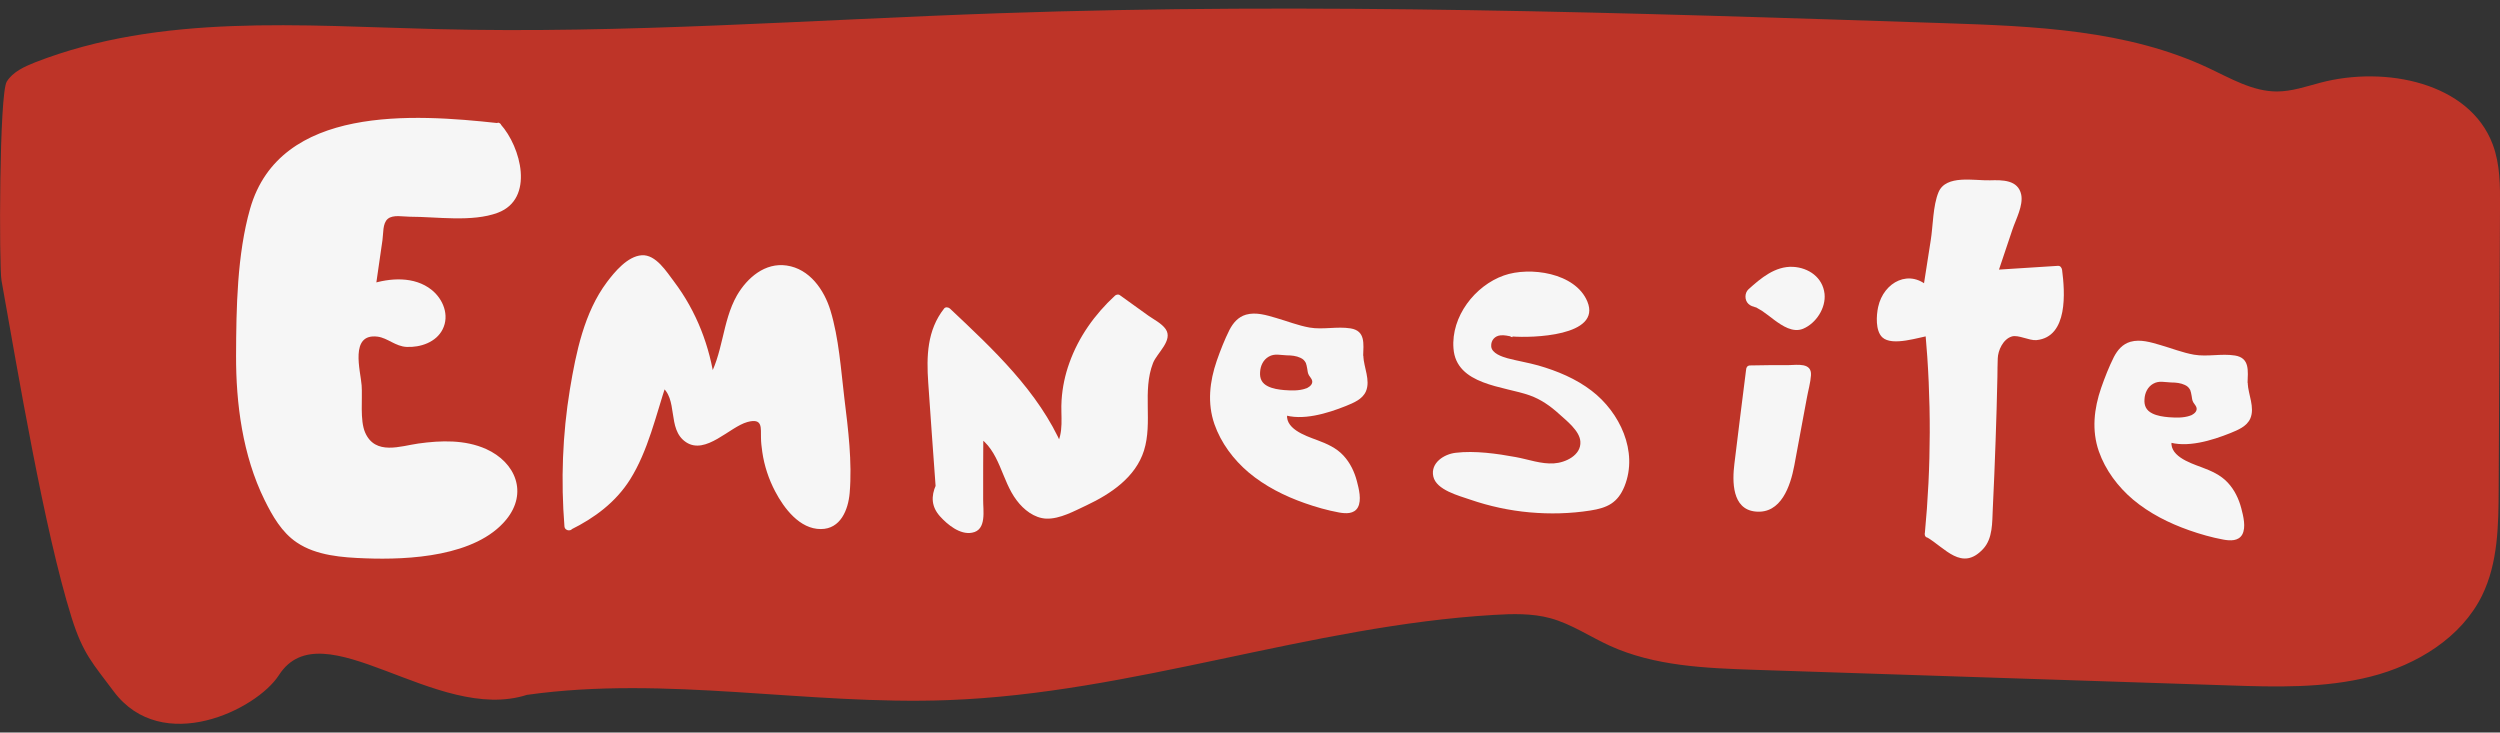 <?xml version="1.0" encoding="UTF-8"?>
<svg id="Layer_2" data-name="Layer 2" xmlns="http://www.w3.org/2000/svg" viewBox="0 0 151.12 44.28">
  <rect x="0" y="0" width="151.12" height="44.28" fill="#333333" stroke="none"/>
  <defs>
    <style>
      .cls-1 {
        fill: none;
      }

      .cls-2 {
        fill: #f6f6f6;
      }

      .cls-3 {
        fill: #be3428;
      }
    </style>
  </defs>
  <g id="Layer_1-2" data-name="Layer 1">
    <g>
      <path class="cls-3" d="m31.86,42c-5.49,1.78-12.37-5.28-15-1.19-1.35,2.1-7.07,4.89-9.99.98-1.26-1.69-1.85-2.26-2.54-4.45C2.67,32.04,1.07,22.42.09,16.95c-.15-.83-.14-11.31.32-12.02.37-.59,1.06-.9,1.71-1.16C9.73.8,18.23,1.56,26.41,1.76c11.34.29,22.67-.57,34-.96,19.03-.66,38.08-.03,57.11.6,5.45.18,11.08.4,16,2.72,1.32.62,2.65,1.41,4.11,1.41.9,0,1.76-.3,2.63-.53,3.93-1.04,9.02-.01,10.42,3.73.45,1.2.45,2.5.44,3.78-.03,5.69-.05,11.38-.08,17.07-.01,2.18-.04,4.44-1,6.41-1.25,2.55-3.94,4.2-6.74,4.91s-5.73.63-8.62.53c-9.53-.31-19.06-.63-28.58-.94-3-.1-6.08-.22-8.8-1.46-1.2-.55-2.31-1.31-3.58-1.66-1.11-.3-2.28-.27-3.42-.2-11.13.66-21.85,4.74-32.99,5.15-8.48.32-17.03-1.5-25.43-.32"/>
      <rect class="cls-1" width="151.12" height="44.28"/>
    </g>
    <g>
      <path class="cls-2" d="m91.43,20.09c1.33.12,2.72.06,3.86-.64.18-.11.36-.25.45-.44.23-.47-.13-1.02-.53-1.35-1.2-1.01-2.97-1.29-4.43-.7s-2.52,2.03-2.67,3.6c-.03.33-.02.67.09.98.11.29.31.55.55.75,1.17,1.02,2.94.9,4.33,1.59.76.38,1.37.98,1.97,1.58.29.3.6.62.69,1.02.18.82-.62,1.58-1.45,1.72s-1.66-.13-2.48-.3c-1.01-.21-2.05-.27-3.08-.31-.45-.02-.92-.03-1.31.17s-.68.7-.49,1.11c.12.26.4.41.66.53,2.77,1.29,5.94,1.69,8.94,1.13.24-.04.49-.1.7-.23.24-.15.42-.39.55-.64.93-1.69.29-3.91-1.07-5.28s-3.27-2.02-5.17-2.39c-.45-.09-.91-.17-1.27-.45s-.56-.82-.3-1.2c.3-.43.94-.37,1.45-.27"/>
      <path class="cls-2" d="m91.43,20.34c1.11.09,5.41,0,4.52-2.12-.73-1.74-3.48-2.12-5.04-1.57-1.76.62-3.2,2.49-3.05,4.41.16,2.22,3.04,2.28,4.61,2.84.67.24,1.23.63,1.76,1.11.45.41,1.26,1.03,1.3,1.68.06.83-.91,1.28-1.6,1.32-.77.05-1.54-.24-2.3-.38-1.14-.21-2.48-.4-3.64-.26-.7.08-1.53.61-1.35,1.43s1.54,1.16,2.23,1.4c1.16.4,2.37.66,3.59.77s2.46.08,3.67-.11c1.03-.16,1.66-.46,2.07-1.47.84-2.1-.29-4.47-1.99-5.77-.95-.73-2.08-1.2-3.23-1.53-.61-.17-1.23-.27-1.84-.43-.33-.09-.98-.3-1-.73-.02-.37.23-.63.57-.66.22-.02.44.03.65.07.31.06.45-.42.13-.48-.58-.11-1.36-.2-1.74.38-.33.51-.07,1.17.37,1.52.66.54,1.72.55,2.51.76.98.26,1.94.63,2.79,1.17,1.71,1.09,3.03,3.22,2.38,5.29-.19.61-.52,1.12-1.16,1.29-.57.15-1.2.2-1.79.24-1.18.08-2.37.02-3.53-.18s-2.31-.54-3.39-1.02c-.15-.07-.41-.14-.53-.26-.44-.47-.2-.97.39-1.13s1.25-.04,1.84,0c1.23.08,2.39.4,3.6.56.81.11,1.67,0,2.27-.61,1.38-1.39-.5-2.96-1.61-3.76-.75-.55-1.6-.79-2.49-1-.97-.23-2.23-.44-2.81-1.34-.7-1.07.09-2.72.85-3.54s1.87-1.32,3.03-1.29c.96.02,4.01.97,2.68,2.33-.41.42-1.4.56-1.95.62-.59.06-1.19.04-1.78-.01-.32-.03-.32.47,0,.5h0Z"/>
    </g>
    <g>
      <path class="cls-2" d="m105.8,22.33l-.73,5.87c-.11.86-.11,1.92.64,2.34.6.34,1.4.02,1.82-.53s.56-1.25.69-1.93c.33-1.78.67-3.57,1-5.35.02-.12.04-.26-.04-.35-.07-.08-.19-.08-.3-.08-.82,0-2.26.01-3.08.02"/>
      <path class="cls-2" d="m105.55,22.33c-.24,1.9-.48,3.81-.71,5.71-.13,1.05-.15,2.73,1.26,2.88,1.57.17,2.13-1.56,2.36-2.77.17-.92.34-1.84.51-2.75.08-.45.17-.89.25-1.34s.22-.92.25-1.38c.05-.77-.82-.62-1.34-.61-.78,0-1.56,0-2.34.02-.32,0-.32.5,0,.5.53,0,1.07,0,1.6-.01.28,0,.57,0,.85,0,.19,0,.63-.09.73.11.05.1-.08.43-.1.55-.03.18-.07.37-.1.55-.07.37-.14.73-.21,1.1-.14.73-.27,1.47-.41,2.2-.21,1.1-.32,3.22-1.8,3.36s-1.06-2.06-.95-2.88l.65-5.22c.04-.32-.46-.32-.5,0h0Z"/>
    </g>
    <g>
      <path class="cls-2" d="m106.13,17.93c.73.05,2.03,1.69,2.67,1.34s1.09-1.17.77-1.83c-.29-.61-1.11-.82-1.76-.63s-1.18.66-1.68,1.12"/>
      <path class="cls-2" d="m106.13,18.56c.1,0-.17-.05-.07,0,.02,0,.05.02.08.02.15.04-.13-.07.01,0,.12.07.24.14.36.21.25.17.49.36.74.55.49.36,1.13.79,1.75.53.78-.33,1.38-1.25,1.29-2.11-.11-.99-.96-1.58-1.91-1.63-1.07-.05-1.94.68-2.69,1.36-.24.22-.24.66,0,.88.26.24.63.24.88,0,.14-.13.28-.26.42-.38.03-.02.06-.05.09-.07,0,0,.14-.11.07-.06s.08-.06.07-.05c.05-.03.09-.07.14-.1.08-.05.16-.1.24-.14.03-.02.07-.04.1-.05.01,0,.18-.08.06-.03.08-.03.16-.06.23-.08.04,0,.07-.02.11-.03.13-.03-.13,0,.02,0,.08,0,.15,0,.23,0,.03,0,.06,0,.09,0,.15,0-.09-.03,0,0,.06.02.13.03.2.05.04.01.17.03.02,0,.04,0,.08.04.12.06.03.01.05.03.08.05.12.06-.05-.07,0,0,.03.04.13.09.14.14l-.04-.06s.03.05.05.07c.02.03.03.05.04.08-.06-.12-.02-.04,0,0,0,.02.01.04.02.07.01.07.01.06,0-.03.03.04,0,.15,0,.21.01.08.03-.14,0,0,0,.03-.01.06-.02.09-.01.04-.03.07-.04.11-.03.09.07-.13,0,0-.04.08-.09.15-.14.23-.05.08.1-.11,0,0-.02.02-.04.05-.07.07-.03.03-.21.18-.09.09-.06.05-.14.08-.2.13-.03.02-.14.04.08-.04-.11.04.04-.01.07,0-.01,0-.06,0-.07,0-.06,0-.03-.06.09.01-.03-.02-.1-.03-.14-.04-.15-.05.12.07-.02,0-.05-.03-.1-.05-.15-.08-.22-.13-.43-.29-.64-.44-.48-.36-.96-.77-1.59-.83-.33-.03-.64.31-.62.62.02.36.28.59.62.62h0Z"/>
    </g>
    <g>
      <path class="cls-2" d="m116.6,32.24c.41-4.06.42-8.17.03-12.23l-2.09.29c-.2.03-.43.05-.59-.11-.09-.1-.14-.24-.18-.39-.21-.87.05-1.91.66-2.43s1.52-.45,2.04.2c.29-1.86.58-3.72.87-5.58.03-.22.07-.45.21-.6.15-.17.36-.18.56-.19.87-.03,1.73-.06,2.6-.09.47-.02,1.08.08,1.21.64.06.28-.03.57-.12.84-.44,1.32-.89,2.64-1.33,3.96,1.31-.08,2.61-.17,3.92-.25.11.77.21,1.56.07,2.32s-.58,1.49-1.2,1.65c-.46.11-.92-.09-1.38-.18s-1.01,0-1.25.5c-.12.25-.13.56-.13.85-.06,3.32-.17,6.64-.34,9.95-.02.38-.04.77-.18,1.12-.26.66-.89.99-1.49.99s-1.36-1.01-1.92-1.27"/>
      <path class="cls-2" d="m116.85,32.24c.39-4.07.41-8.16.03-12.23-.02-.18-.15-.26-.32-.24-.82.11-2.59.65-2.61-.57s1.15-2.68,2.35-1.45c.12.12.39.08.42-.11.18-1.14.36-2.29.53-3.43.09-.56.12-1.17.27-1.72.1-.37.19-.83.6-1.03.26-.13.8-.03,1.08-.04.46-.02,1.21-.19,1.64-.05.31.1.76.71.77,1.03,0,.22-.17.53-.24.73-.38,1.12-.75,2.24-1.13,3.37-.05.15.08.33.24.32,1.31-.08,2.61-.17,3.92-.25l-.25-.25c.15,1.09.53,3.63-1.22,3.75-.69.05-1.24-.45-1.94-.11-1.14.54-.74,2.48-.76,3.45-.05,2.09-.12,4.18-.22,6.28-.04,1,.23,3.14-1.05,3.51-.92.27-1.53-.76-2.24-1.16-.28-.16-.53.27-.25.43,1.11.65,2.12,2.09,3.4.72.6-.64.55-1.61.59-2.42.07-1.37.12-2.74.17-4.11.05-1.3.08-2.6.11-3.9,0-.36.01-.72.02-1.08.01-.49.32-1.18.85-1.34.39-.12,1.05.26,1.49.22,1.93-.19,1.72-2.93,1.55-4.24-.02-.13-.1-.26-.25-.25-1.31.08-2.61.17-3.92.25l.24.32c.31-.92.62-1.85.93-2.77.2-.6.66-1.44.53-2.1-.19-.91-1.15-.89-1.89-.87-.94.03-2.66-.36-3.11.72-.34.81-.33,2.03-.47,2.9-.16,1-.31,2-.47,3.01l.42-.11c-1.19-1.22-2.8-.39-3.13,1.14-.11.5-.17,1.43.25,1.83.61.57,2.25-.02,2.92-.11l-.32-.24c.37,4.07.36,8.16-.03,12.23-.03.32.47.32.5,0h0Z"/>
    </g>
    <g>
      <path class="cls-2" d="m135.61,23.17c0-.32.1-.99-.1-1.25-.31-.41-2.49-.09-3.02-.24-.73-.21-1.46-.42-2.18-.63-.56-.16-1.21-.32-1.71-.04-.39.21-.58.62-.74,1-.52,1.19-1.04,2.42-1.03,3.7.02,1.73,1.04,3.37,2.49,4.5,1.45,1.13,3.28,1.8,5.14,2.18.26.05.57.09.76-.08.15-.14.16-.35.15-.55-.05-1.07-.44-2.21-1.4-2.83-.6-.38-1.35-.53-1.98-.85-.64-.33-1.19-1-.94-1.62,1.01.4,3.41-.27,4.33-.82.92-.55.24-1.47.23-2.47Zm-3.16,2.21c-.35.13-.76.13-1.14.11-.69-.03-1.5-.18-1.8-.69-.11-.19-.13-.4-.13-.61.01-.37.12-.75.42-1.03.29-.28.8-.43,1.22-.29,2.03-.06,1.59,1.06,1.8,1.35.1.13.19.27.22.42.05.31-.24.61-.59.75Z"/>
      <g>
        <path class="cls-2" d="m135.86,23.17c.02-.75.15-1.53-.76-1.68-.82-.13-1.67.09-2.48-.05-.68-.12-1.36-.39-2.02-.58-.58-.17-1.22-.37-1.82-.2-.48.14-.78.5-1,.92-.3.6-.55,1.24-.77,1.87-.43,1.25-.58,2.56-.14,3.83.4,1.14,1.15,2.14,2.07,2.92.99.83,2.16,1.42,3.38,1.85.68.24,1.38.44,2.09.57.4.07.9.1,1.13-.31.24-.44.06-1.13-.06-1.59-.15-.57-.41-1.11-.81-1.54-.43-.47-1.01-.72-1.6-.94-.7-.26-2.07-.71-1.77-1.72l-.31.17c1.17.42,2.73-.07,3.83-.51.46-.19,1-.4,1.21-.89.28-.66-.13-1.45-.16-2.12-.01-.32-.51-.32-.5,0,.02.55.29,1.13.25,1.68-.05.61-.84.83-1.32,1-.94.33-2.19.71-3.17.37-.13-.05-.27.05-.31.17-.24.79.32,1.49.98,1.86.96.55,2.12.62,2.78,1.62.26.39.41.85.49,1.31.03.16.13.56.07.73-.17.47-.84.19-1.17.11-1.15-.27-2.28-.66-3.31-1.24-1.91-1.06-3.63-2.96-3.56-5.28.04-1.24.56-2.49,1.09-3.59.32-.67.81-.9,1.55-.76.62.12,1.23.33,1.83.51.42.12.84.28,1.28.3.37.02.75,0,1.12-.01.34,0,.88-.09,1.2.06.38.18.21.8.21,1.16,0,.32.49.32.5,0Z"/>
        <path class="cls-2" d="m132.38,25.13c-.41.14-.86.12-1.29.09-.33-.03-.69-.08-.99-.23-.36-.18-.5-.46-.47-.86.02-.38.19-.74.52-.93.36-.21.71-.09,1.1-.08.27,0,.57.03.82.15.17.08.24.16.32.3.03.06,0,0,.02.06.01.03.02.07.03.1.02.07.03.13.04.2.02.13.03.27.1.39.08.13.23.27.2.44-.03.19-.25.32-.41.38-.3.12-.17.6.13.48.4-.16.82-.5.77-.99-.02-.23-.15-.39-.27-.58-.02-.03.02.05,0,.01,0-.01,0-.03-.01-.04,0-.03-.01-.07-.02-.1-.07-.42-.17-.78-.54-1.03-.28-.19-.64-.25-.97-.27-.12,0-.24,0-.37-.01s-.24-.04-.36-.05c-.24-.02-.48.04-.69.13-.87.37-1.29,1.73-.59,2.45.33.34.84.47,1.29.54.57.08,1.2.13,1.75-.07.3-.1.17-.59-.13-.48Z"/>
      </g>
    </g>
    <g>
      <path class="cls-2" d="m56.78,29.43l-.44-6.21c-.11-1.52-.17-3.15.88-4.41,2.69,2.54,5.44,5.16,6.77,8.31.49-.68.39-1.53.38-2.32-.02-2.46,1.13-4.92,3.17-6.76.8.57,1.6,1.15,2.39,1.72.16.11.32.23.38.4.1.28-.15.55-.35.79-1.59,1.98-.18,4.73-1.35,6.89-.78,1.44-2.56,2.34-4.32,3.03-.33.13-.69.26-1.05.24-.37-.02-.71-.18-.98-.39-1.61-1.2-1.32-3.53-3.09-4.58,0,1.71-.01,3.43-.02,5.14,0,.19-.01.41-.17.55-.3.26-.85.11-1.18-.12-1-.68-1.51-1.3-1.02-2.28"/>
      <path class="cls-2" d="m57.03,29.43l-.39-5.54c-.12-1.67-.35-3.5.76-4.91h-.35c2.58,2.43,5.29,4.95,6.73,8.26.08.18.34.14.43,0,.4-.62.44-1.29.42-2.01-.01-.88.04-1.72.27-2.57.47-1.74,1.5-3.24,2.82-4.45l-.3.04c.51.36,1.02.73,1.52,1.09.23.17.72.39.87.62.23.35.16.55-.06.84-.53.71-.76,1.5-.84,2.38-.17,2,.31,4.02-1.34,5.55-.78.72-1.77,1.21-2.74,1.63-.48.21-1.05.51-1.59.48-.63-.04-1.16-.54-1.49-1.04-.9-1.32-1-2.97-2.44-3.89-.16-.1-.38.03-.38.22,0,1.4,0,2.8-.01,4.2,0,.25.09.73,0,.95-.31.71-.8.35-1.17.08-.63-.46-1.09-1-.74-1.8.13-.29-.3-.55-.43-.25-.31.69-.28,1.32.24,1.9.45.5,1.21,1.13,1.94.99.9-.16.66-1.35.67-2.01,0-1.35,0-2.71.01-4.06l-.38.22c1.4.89,1.46,2.67,2.4,3.9.42.56,1.06,1.07,1.79,1.1.82.03,1.71-.47,2.44-.81,1.46-.69,2.95-1.69,3.46-3.3.54-1.72-.11-3.61.55-5.3.24-.61,1.23-1.37.76-2.05-.24-.34-.7-.57-1.03-.8-.58-.42-1.16-.83-1.74-1.25-.09-.07-.23-.03-.3.04-1.22,1.13-2.19,2.49-2.75,4.06-.26.72-.42,1.48-.47,2.25-.07.95.18,1.97-.37,2.82h.43c-1.45-3.35-4.2-5.9-6.81-8.36-.09-.08-.27-.11-.35,0-1.03,1.31-1.07,2.88-.96,4.48.14,2.11.3,4.21.45,6.32.02.32.52.32.5,0h0Z"/>
    </g>
    <g>
      <path class="cls-2" d="m82.15,21.53c0-.32.1-.99-.1-1.25-.31-.41-2.49-.09-3.02-.24-.73-.21-1.46-.42-2.18-.63-.56-.16-1.21-.32-1.71-.04-.39.21-.58.62-.74,1-.52,1.19-1.04,2.42-1.03,3.7.02,1.73,1.04,3.37,2.49,4.5s3.28,1.8,5.14,2.18c.26.05.57.09.76-.08.15-.14.16-.35.15-.55-.05-1.07-.44-2.21-1.4-2.83-.6-.38-1.35-.53-1.98-.85-.64-.33-1.19-1-.94-1.62,1.01.4,3.41-.27,4.33-.82.92-.55.24-1.47.23-2.47Zm-3.16,2.21c-.35.13-.76.13-1.14.11-.69-.03-1.5-.18-1.8-.69-.11-.19-.13-.4-.13-.61.01-.37.12-.75.42-1.03.29-.28.8-.43,1.22-.29,2.03-.06,1.59,1.06,1.8,1.35.1.13.19.27.22.42.05.31-.24.61-.59.75Z"/>
      <g>
        <path class="cls-2" d="m82.4,21.53c.02-.75.15-1.53-.76-1.68-.82-.13-1.67.09-2.48-.05-.68-.12-1.36-.39-2.02-.58-.58-.17-1.22-.37-1.82-.2-.48.14-.78.5-1,.92-.3.6-.55,1.24-.77,1.87-.43,1.25-.58,2.56-.14,3.83.4,1.14,1.15,2.14,2.07,2.92.99.83,2.16,1.42,3.38,1.85.68.24,1.38.44,2.09.57.4.07.9.1,1.13-.31.24-.44.06-1.13-.06-1.59-.15-.57-.41-1.11-.81-1.54-.43-.47-1.01-.72-1.6-.94-.7-.26-2.07-.71-1.77-1.72l-.31.17c1.17.42,2.73-.07,3.83-.51.46-.19,1-.4,1.21-.89.28-.66-.13-1.45-.16-2.12-.01-.32-.51-.32-.5,0,.02.55.29,1.13.25,1.68-.05.61-.84.83-1.32,1-.94.33-2.19.71-3.17.37-.13-.05-.27.05-.31.17-.24.79.32,1.49.98,1.86.96.55,2.12.62,2.78,1.62.26.39.41.85.49,1.31.03.16.13.56.07.73-.17.47-.84.19-1.17.11-1.15-.27-2.28-.66-3.31-1.24-1.91-1.06-3.63-2.96-3.56-5.28.04-1.24.56-2.49,1.09-3.59.32-.67.81-.9,1.55-.76.62.12,1.23.33,1.83.51.42.12.84.28,1.28.3.37.02.75,0,1.12-.01.34,0,.88-.09,1.2.06.38.18.21.8.21,1.16,0,.32.49.32.5,0Z"/>
        <path class="cls-2" d="m78.92,23.49c-.41.14-.86.12-1.29.09-.33-.03-.69-.08-.99-.23-.36-.18-.5-.46-.47-.86.02-.38.19-.74.52-.93.36-.21.71-.09,1.1-.08.27,0,.57.03.82.15.17.08.24.16.32.3.03.06,0,0,.02.06.01.03.02.07.03.1.02.07.03.13.04.2.02.13.03.27.1.39.08.13.23.27.2.44-.03.19-.25.32-.41.38-.3.12-.17.6.13.48.4-.16.82-.5.77-.99-.02-.23-.15-.39-.27-.58-.02-.03.02.05,0,.01,0-.01,0-.03-.01-.04,0-.03-.01-.07-.02-.1-.07-.42-.17-.78-.54-1.03-.28-.19-.64-.25-.97-.27-.12,0-.24,0-.37-.01s-.24-.04-.36-.05c-.24-.02-.48.04-.69.13-.87.37-1.29,1.73-.59,2.45.33.34.84.47,1.29.54.57.08,1.2.13,1.75-.07.3-.1.17-.59-.13-.48Z"/>
      </g>
    </g>
    <g>
      <path class="cls-2" d="m30.08,7.69c-2.5-.27-5.05-.55-7.54-.2s-4.97,1.39-6.26,3.22c-1.02,1.44-1.21,3.19-1.37,4.86-.5,5.16-.94,10.61,1.71,15.28.39.69.87,1.37,1.6,1.82.71.43,1.59.61,2.45.71,2.05.24,4.16.13,6.15-.32,1.13-.26,2.26-.64,3.1-1.33s1.36-1.72,1.07-2.68c-.31-1.05-1.51-1.78-2.76-2.02s-2.56-.06-3.81.16c-.91.16-2.11.21-2.48-.5-.09-.17-.1-.37-.12-.55-.13-1.74-.26-3.49-.39-5.23-.02-.31-.03-.67.25-.88.53-.42,1.31.14,1.93.45.88.43,2.14.29,2.74-.4.67-.77.28-1.97-.65-2.52s-2.22-.52-3.25-.13c.22-1.53.44-3.06.66-4.58,1.74.02,3.48.02,5.22,0,.71-.01,1.46-.04,2.05-.38.86-.5,1.05-1.55.73-2.38s-.33-1.74-1.03-2.39"/>
      <path class="cls-2" d="m30.08,7.44c-5.05-.55-13.16-1.11-14.96,5.17-.79,2.77-.84,6.02-.85,8.89s.39,6.02,1.72,8.72c.48.97,1.04,1.96,1.95,2.57,1.18.8,2.76.91,4.15.96,2.63.1,6.68-.11,8.51-2.34,1.32-1.61.58-3.46-1.22-4.27-1.28-.57-2.73-.52-4.09-.33-1.07.15-2.61.74-3.22-.67-.32-.74-.15-2.05-.21-2.85-.06-.85-.75-3.16.97-2.94.6.08,1.08.59,1.75.62.83.04,1.79-.28,2.18-1.07.42-.84.03-1.82-.67-2.38-1.04-.83-2.52-.73-3.71-.34l.31.31c.14-.99.29-1.99.43-2.98.06-.4,0-1.01.32-1.28s.93-.13,1.34-.13c1.62,0,3.76.34,5.31-.24,2.24-.84,1.4-3.98.17-5.35-.22-.24-.57.11-.35.35.58.65.89,1.71,1.06,2.56.32,1.61-1.09,2.09-2.41,2.15-1.81.08-3.63.03-5.44.01-.1,0-.23.08-.24.18-.22,1.53-.44,3.06-.66,4.58-.03.17.11.37.31.31,1.25-.41,3.95-.47,3.87,1.48-.05,1.2-1.44,1.52-2.4,1.21-.56-.18-1.04-.64-1.64-.71-1.83-.22-1.06,2.67-.99,3.64.1,1.39-.35,3.86,1.46,4.21.99.19,2.05-.16,3.02-.26,1.48-.15,3.42-.1,4.47,1.14,1.42,1.67-.46,3.33-1.94,3.94s-3.22.86-4.85.93c-1.33.05-2.79.04-4.08-.34-1.54-.45-2.35-1.58-3.02-2.95-2.28-4.65-1.77-10.19-1.19-15.17.19-1.6.54-3.23,1.67-4.46,1-1.08,2.37-1.77,3.76-2.19,3.05-.92,6.31-.54,9.42-.21.32.03.32-.47,0-.5h0Z"/>
    </g>
    <g>
      <path class="cls-2" d="m34.39,31.79c-.3-3.44-.05-6.92.72-10.28.48-2.08,1.25-4.24,2.96-5.52.29-.22.65-.41,1-.32.24.06.43.24.6.42,1.82,1.92,2.99,4.43,3.31,7.05.8-1.21.9-2.73,1.34-4.11.44-1.38,1.49-2.8,2.94-2.78.99.02,1.86.74,2.33,1.61s.62,1.87.76,2.85c.41,2.86.83,5.73.79,8.62,0,.83-.14,1.81-.86,2.22-.9.51-2-.23-2.61-1.06-.97-1.31-1.47-2.97-1.39-4.6.01-.28.02-.62-.21-.79-.24-.18-.59-.04-.85.1-.74.39-1.48.78-2.22,1.17-.29.16-.61.31-.94.29-.72-.06-1.05-.93-1.15-1.65s-.19-1.58-.84-1.92c-.41,1.22-.81,2.43-1.22,3.65-.83,2.49-2.1,3.91-4.46,5.05"/>
      <path class="cls-2" d="m34.64,31.79c-.18-2.21-.16-4.42.09-6.62s.6-4.3,1.45-6.25c.36-.83.84-1.62,1.49-2.26.51-.5,1.19-1.02,1.82-.4.37.37.7.79,1,1.21,1.2,1.67,1.96,3.62,2.23,5.66.03.23.32.36.47.13,1.2-1.94.84-5.9,3.47-6.68,1.81-.54,2.89,1.43,3.21,2.88.34,1.55.51,3.18.69,4.76s.31,3.09.32,4.64c0,.63.05,1.39-.28,1.96-.61,1.09-1.77.58-2.46-.12-1.03-1.04-1.56-2.68-1.63-4.11-.03-.67.19-1.9-.88-1.79-1.14.12-3.4,2.56-4.24,1.08-.56-1-.13-2.27-1.21-2.99-.14-.09-.32,0-.37.15-.61,1.82-1.06,3.84-2.04,5.51-.83,1.4-2.09,2.33-3.52,3.04-.29.14-.04.57.25.43,1.44-.71,2.72-1.66,3.59-3.04,1.09-1.74,1.56-3.88,2.2-5.81l-.37.15c1.13.75.36,2.62,1.55,3.41s2.64-.93,3.71-1.22c.95-.26.8.37.82.94,0,.29.04.59.08.88.12.83.39,1.64.78,2.38.53,1.01,1.48,2.28,2.76,2.27,1.19,0,1.65-1.16,1.74-2.17.16-1.89-.09-3.87-.32-5.74-.21-1.75-.33-3.62-.84-5.3-.38-1.25-1.26-2.52-2.65-2.72-1.31-.19-2.38.74-3,1.8-.92,1.61-.82,3.59-1.81,5.18l.47.13c-.29-2.22-1.11-4.34-2.46-6.13-.45-.59-1.1-1.66-1.96-1.6s-1.64,1.01-2.1,1.62c-1.38,1.84-1.87,4.26-2.24,6.48-.45,2.74-.55,5.52-.33,8.29.03.32.53.32.5,0h0Z"/>
    </g>
  </g>
</svg>